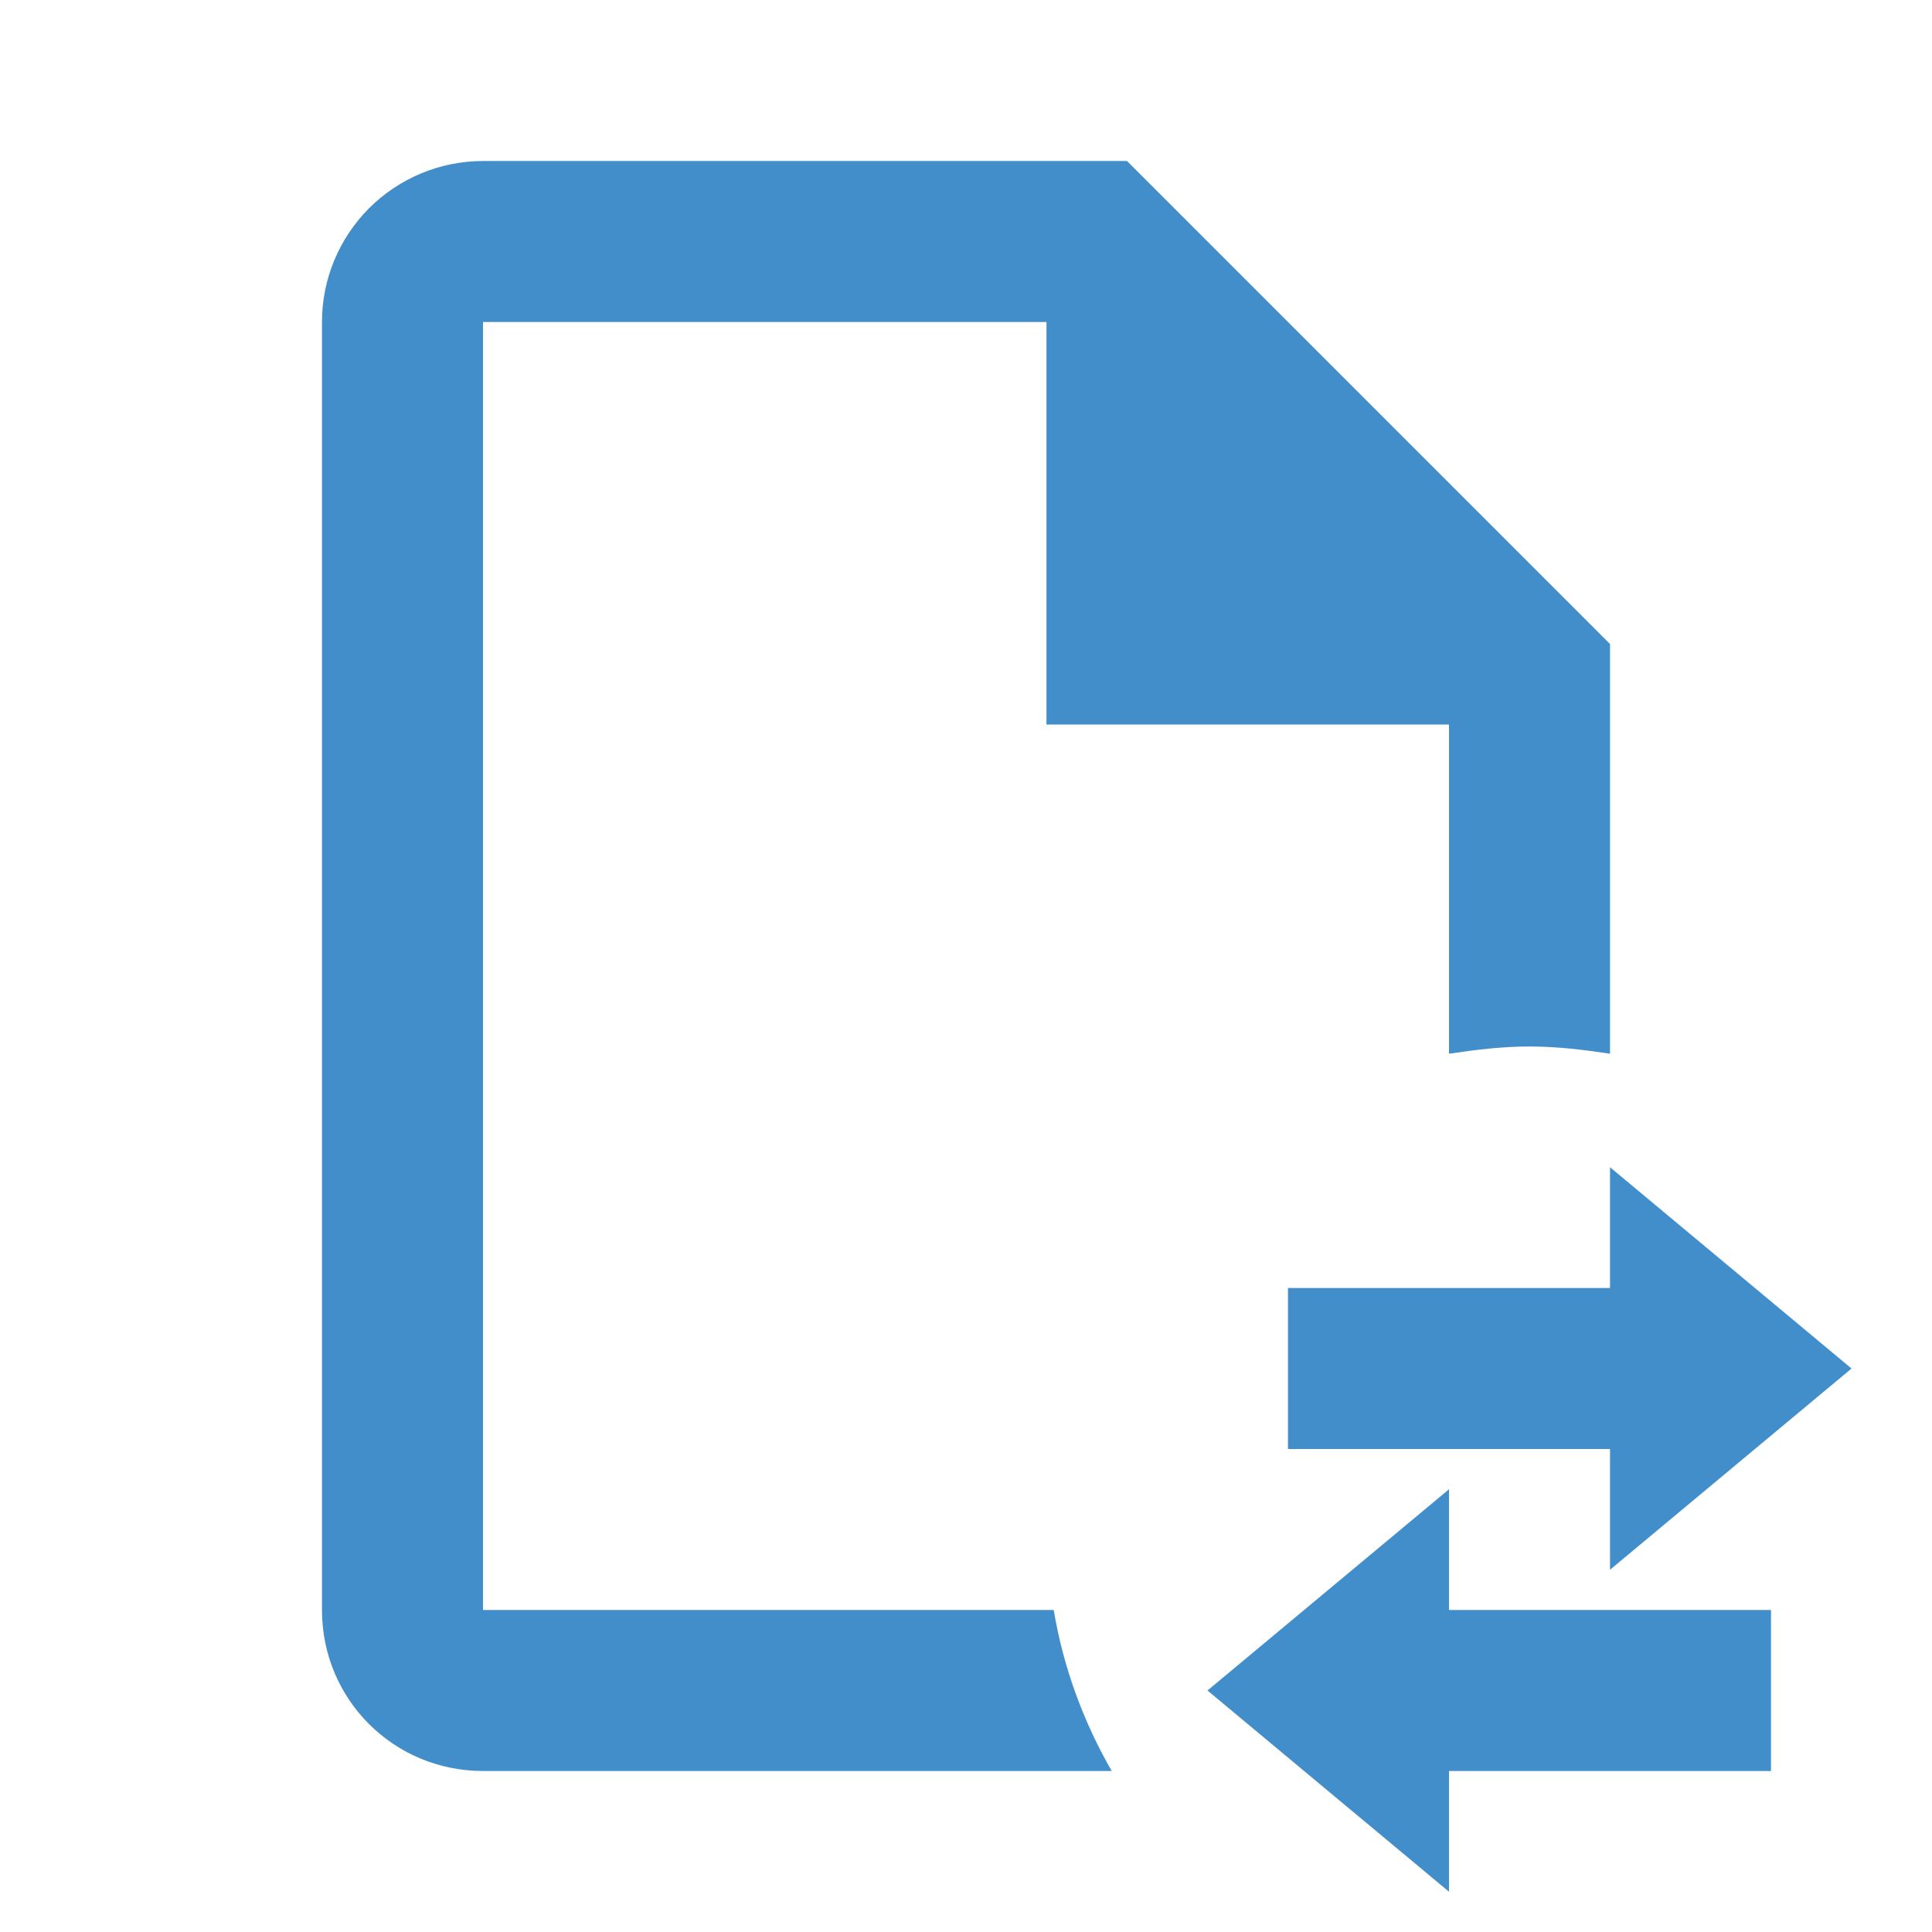 <svg width="32" height="32" viewBox="0 0 32 32" fill="none" xmlns="http://www.w3.org/2000/svg">
<path d="M17.453 26.667C17.613 27.627 17.947 28.52 18.413 29.333H8C6.52 29.333 5.333 28.147 5.333 26.667V5.333C5.333 4.626 5.614 3.948 6.114 3.448C6.615 2.948 7.293 2.667 8 2.667H18.667L26.667 10.667V17.453C26.227 17.387 25.787 17.333 25.333 17.333C24.88 17.333 24.44 17.387 24 17.453V12H17.333V5.333H8V26.667H17.453ZM30.667 22.667L26.667 19.333V21.333H21.333V24H26.667V26L30.667 22.667ZM24 24.667L20 28L24 31.333V29.333H29.333V26.667H24V24.667Z" fill="#418ECB"/>
</svg>
